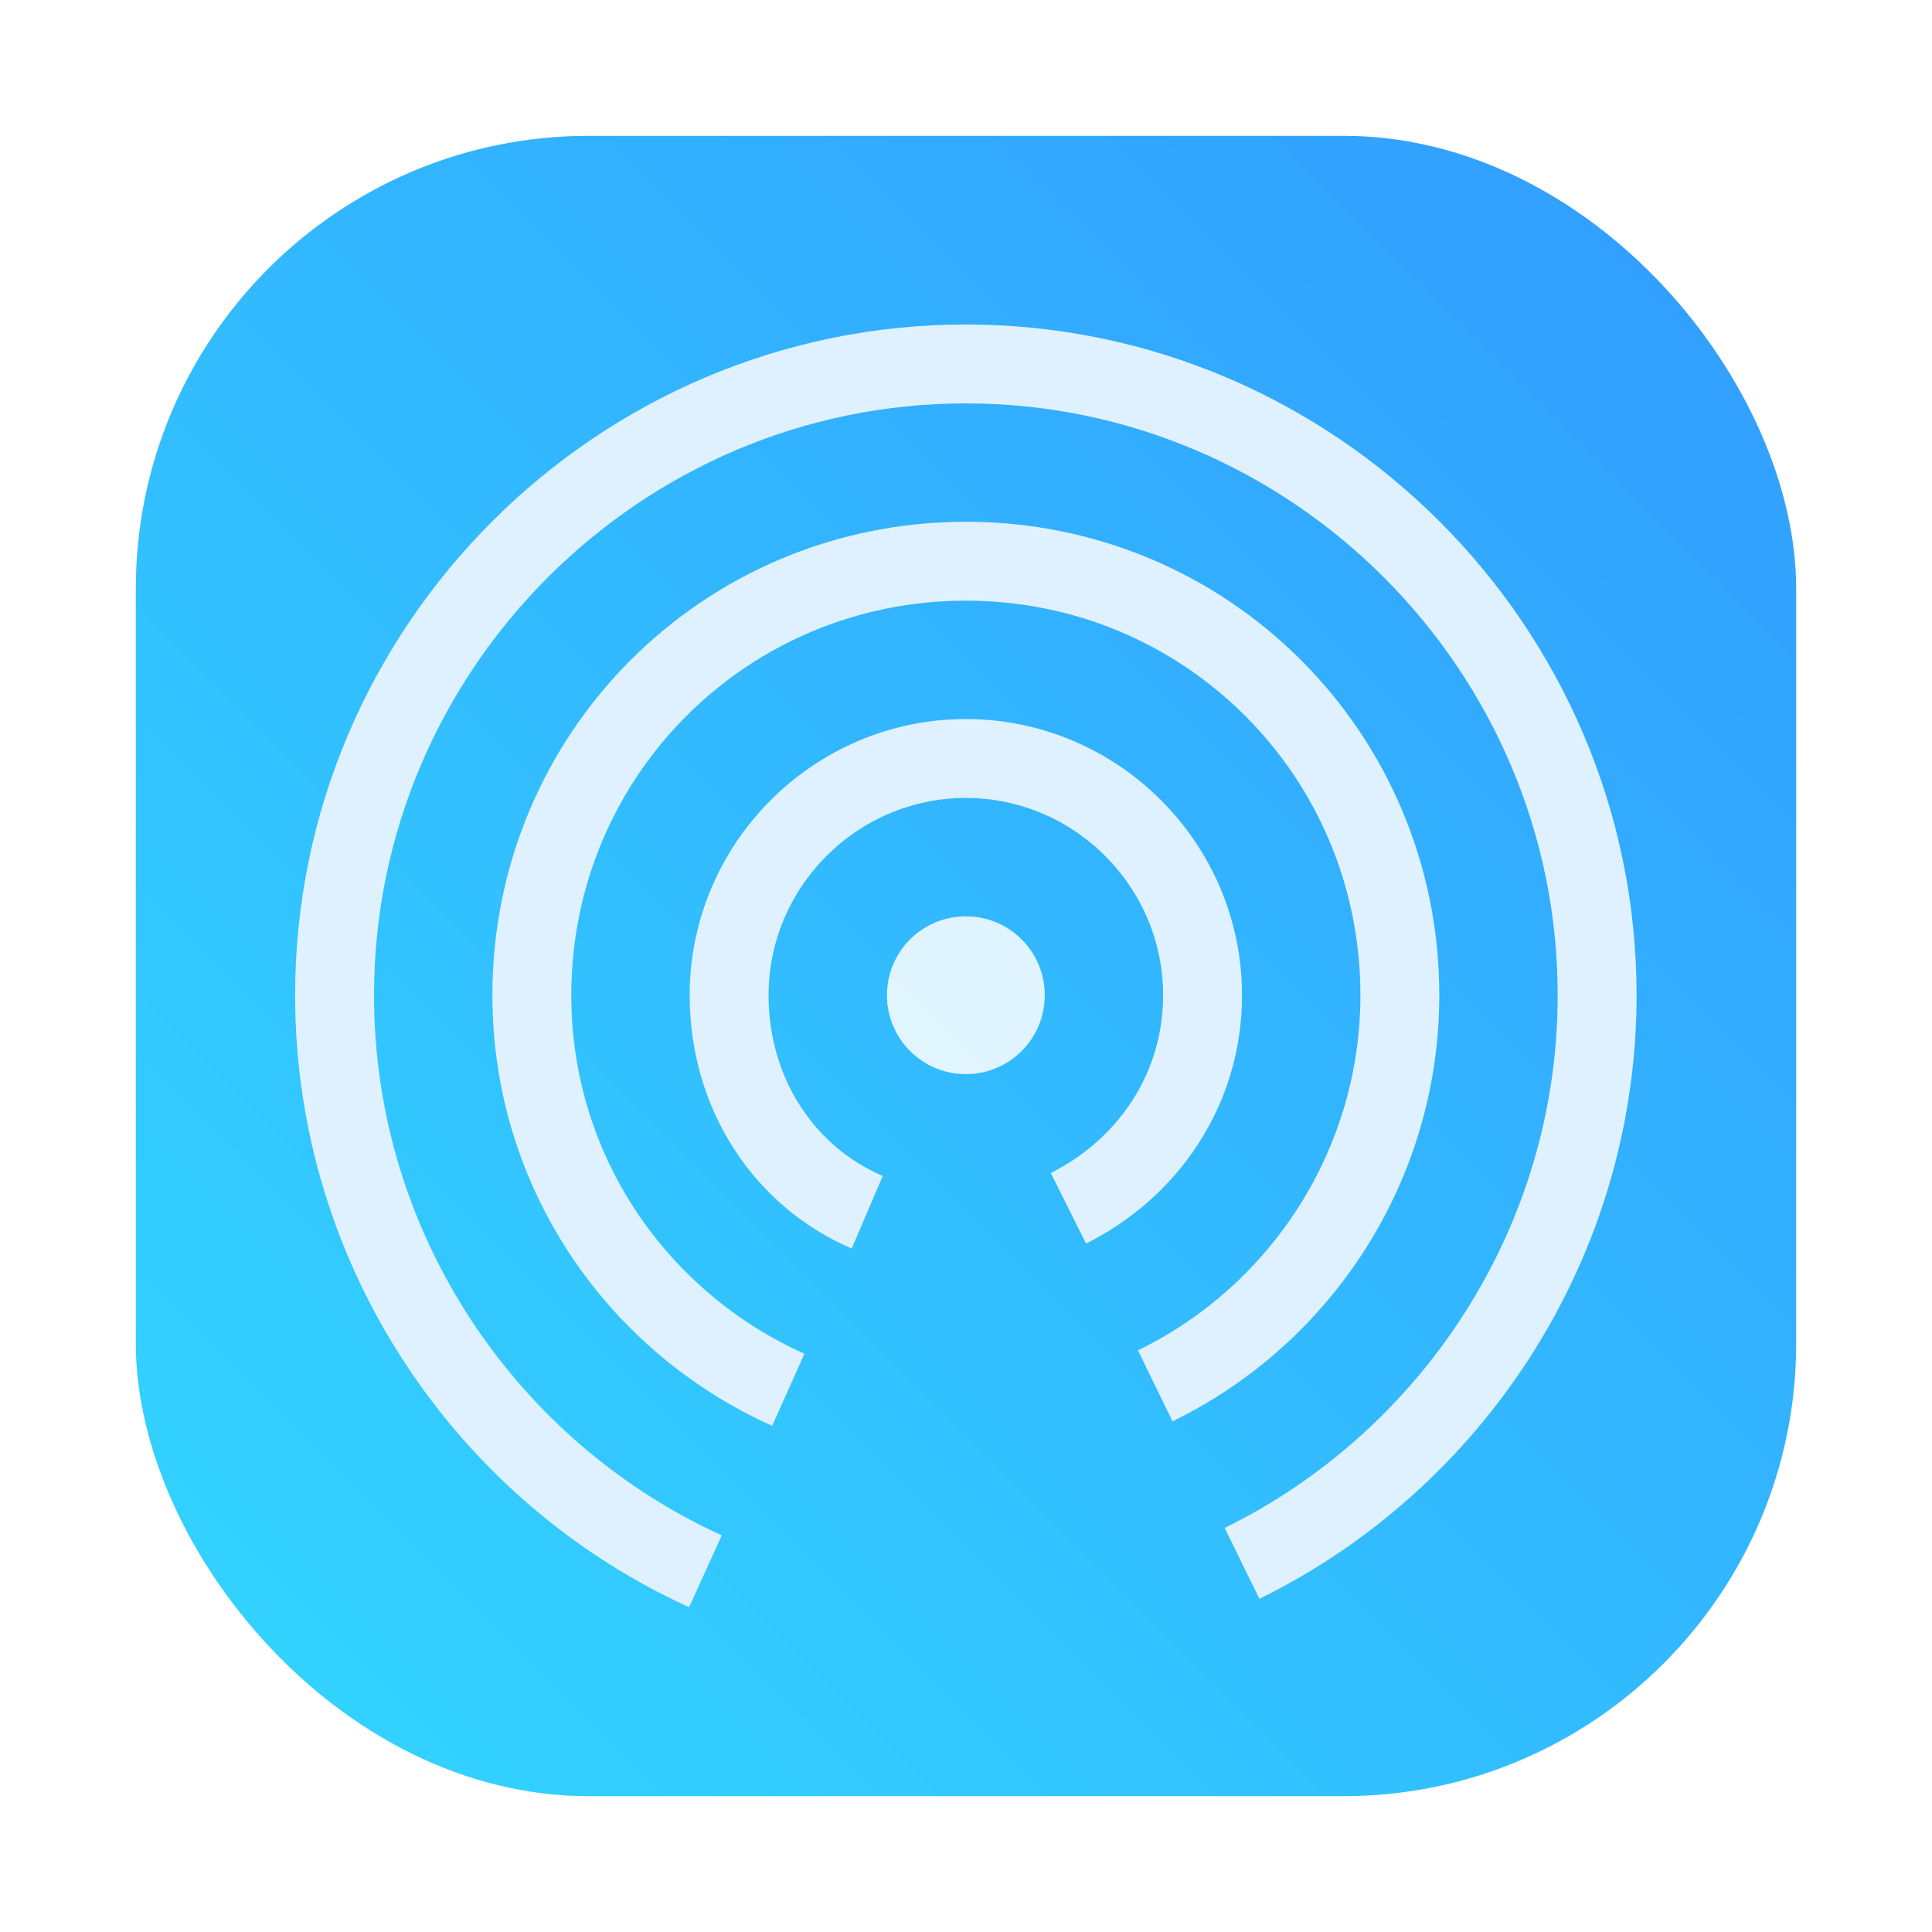 <?xml version="1.0" encoding="UTF-8" standalone="no"?>
<svg
   xmlns:dc="http://purl.org/dc/elements/1.1/"
   xmlns:cc="http://creativecommons.org/ns#"
   xmlns:rdf="http://www.w3.org/1999/02/22-rdf-syntax-ns#"
   xmlns:svg="http://www.w3.org/2000/svg"
   xmlns="http://www.w3.org/2000/svg"
   xmlns:sodipodi="http://sodipodi.sourceforge.net/DTD/sodipodi-0.dtd"
   xmlns:inkscape="http://www.inkscape.org/namespaces/inkscape"
   height="64"
   width="64"
   version="1.1"
   id="svg28"
   sodipodi:docname="mumble.svg"
   inkscape:version="1.0.1 (3bc2e813f5, 2020-09-07, custom)">
  <defs
     id="defs32">
    <linearGradient
       id="linearGradient11422"
       x1="-6.147"
       x2="-6.147"
       y1="-137.82"
       y2="-100.78"
       gradientTransform="matrix(2.004,0,0,2.004,121.651,271.61)"
       gradientUnits="userSpaceOnUse">
      <stop
         stop-color="#32b4ff"
         offset="0"
         id="stop860" />
      <stop
         stop-color="#3287ff"
         offset="1"
         id="stop862" />
    </linearGradient>
    <style
       type="text/css"
       id="style865" />
    <style
       type="text/css"
       id="style852" />
    <filter
       id="filter1057"
       x="-.027"
       y="-.027"
       width="1.054"
       height="1.054"
       color-interpolation-filters="sRGB">
      <feGaussianBlur
         stdDeviation="0.619"
         id="feGaussianBlur854" />
    </filter>
    <linearGradient
       id="linearGradient1053"
       x1="-127"
       x2="-72"
       y1="60"
       y2="5"
       gradientTransform="translate(131.5,-0.51)"
       gradientUnits="userSpaceOnUse">
      <stop
         stop-color="#32d7ff"
         offset="0"
         id="stop857" />
      <stop
         stop-color="#329bff"
         offset="1"
         id="stop859" />
    </linearGradient>
    <style
       type="text/css"
       id="style862" />
    <style
       type="text/css"
       id="style864" />
    <style
       type="text/css"
       id="style866" />
    <style
       type="text/css"
       id="style868" />
    <style
       type="text/css"
       id="style870" />
    <style
       type="text/css"
       id="style872" />
    <style
       type="text/css"
       id="style874" />
  </defs>
  <sodipodi:namedview
     pagecolor="#ffffff"
     bordercolor="#666666"
     borderopacity="1"
     objecttolerance="10"
     gridtolerance="10"
     guidetolerance="10"
     inkscape:pageopacity="0"
     inkscape:pageshadow="2"
     inkscape:window-width="1920"
     inkscape:window-height="992"
     id="namedview30"
     showgrid="false"
     inkscape:zoom="4.328125"
     inkscape:cx="62.575158"
     inkscape:cy="52.918714"
     inkscape:window-x="0"
     inkscape:window-y="0"
     inkscape:window-maximized="1"
     inkscape:current-layer="svg28" />
  <linearGradient
     id="a"
     gradientUnits="userSpaceOnUse"
     x1="399.571"
     x2="399.571"
     y1="545.798"
     y2="517.798">
    <stop
       offset="0"
       stop-color="#3889e9"
       id="stop2" />
    <stop
       offset="1"
       stop-color="#5ea5fb"
       id="stop4" />
  </linearGradient>
  <linearGradient
     id="b"
     gradientUnits="userSpaceOnUse"
     x1="-318.579"
     x2="-318.579"
     y1="653.957"
     y2="301.298"
     gradientTransform="matrix(0.173,0,0,0.173,193.625,-52.646)">
    <stop
       offset="0"
       stop-color="#0a80fd"
       id="stop7" />
    <stop
       offset="1"
       stop-color="#56c5fa"
       id="stop9" />
  </linearGradient>
  <circle
     cx="400.571"
     cy="531.798"
     fill="url(#a)"
     r="0"
     transform="matrix(1.637,0,0,1.637,-644.58,-848.719)"
     id="circle12" />
  <circle
     cx="-1124.8"
     cy="-1279.3"
     r="0"
     fill="#5e4aa6"
     id="circle869" />
  <g
     transform="matrix(3.78,0,0,3.78,123.83,-38.184)"
     fill="#5e4aa6"
     stroke-width="0.265"
     id="g883">
    <circle
       cx="-299.02"
       cy="-338.77"
       r="0"
       id="circle875" />
    <circle
       cx="-8.106"
       cy="-3.949"
       r="0"
       fill-rule="evenodd"
       id="circle877" />
    <circle
       cx="-278.25"
       cy="-357.69"
       r="0"
       id="circle879" />
    <circle
       cx="12.663"
       cy="-22.859"
       r="0"
       fill-rule="evenodd"
       id="circle881" />
  </g>
  <circle
     cx="-1124.8"
     cy="-1279.3"
     r="0"
     fill="#5e4aa6"
     id="circle878" />
  <g
     transform="matrix(3.78,0,0,3.78,123.83,-38.184)"
     fill="#5e4aa6"
     stroke-width="0.265"
     id="g888">
    <circle
       cx="-299.02"
       cy="-338.77"
       r="0"
       id="circle880" />
    <circle
       cx="-8.106"
       cy="-3.949"
       r="0"
       fill-rule="evenodd"
       id="circle882" />
    <circle
       cx="-278.25"
       cy="-357.69"
       r="0"
       id="circle884" />
    <circle
       cx="12.663"
       cy="-22.859"
       r="0"
       fill-rule="evenodd"
       id="circle886" />
  </g>
  <rect
     x="4.5"
     y="4.5"
     width="55"
     height="55"
     ry="15"
     fill="#141414"
     filter="url(#filter1057)"
     opacity="0.3"
     stroke-linecap="round"
     stroke-width="2.744"
     id="rect890" />
  <rect
     x="4.5"
     y="4.5"
     width="55"
     height="55"
     ry="15"
     fill="url(#linearGradient1053)"
     stroke-linecap="round"
     stroke-width="2.744"
     id="rect892"
     style="fill:url(#linearGradient1053)" />
  <g
     transform="matrix(1.307,0,0,1.307,8.469,8.135)"
     id="g978">
    <circle
       cx="18"
       cy="19"
       fill="#ffffff"
       fill-opacity="0.847"
       r="2"
       id="circle968" />
    <g
       fill="none"
       stroke="#dff1ff"
       stroke-miterlimit="10"
       stroke-width="2"
       id="g976">
      <path
         d="M 15.5,24.5 C 13.4,23.6 12,21.5 12,19 c 0,-3.3 2.7,-6 6,-6 3.3,0 6,2.7 6,6 0,2.4 -1.4,4.4 -3.4,5.4"
         id="path970" />
      <path
         d="M 13.5,29 C 9.7,27.3 7,23.5 7,19 7,12.9 11.9,8 18,8 c 6.1,0 11,4.9 11,11 0,4.3 -2.5,8.1 -6.2,9.9"
         id="path972" />
      <path
         d="M 11.4,33.6 C 5.9,31.1 2,25.5 2,19 2,10.2 9.2,3 18,3 c 8.8,0 16,7.2 16,16 0,6.3 -3.7,11.8 -9,14.4"
         id="path974" />
    </g>
  </g>
</svg>

